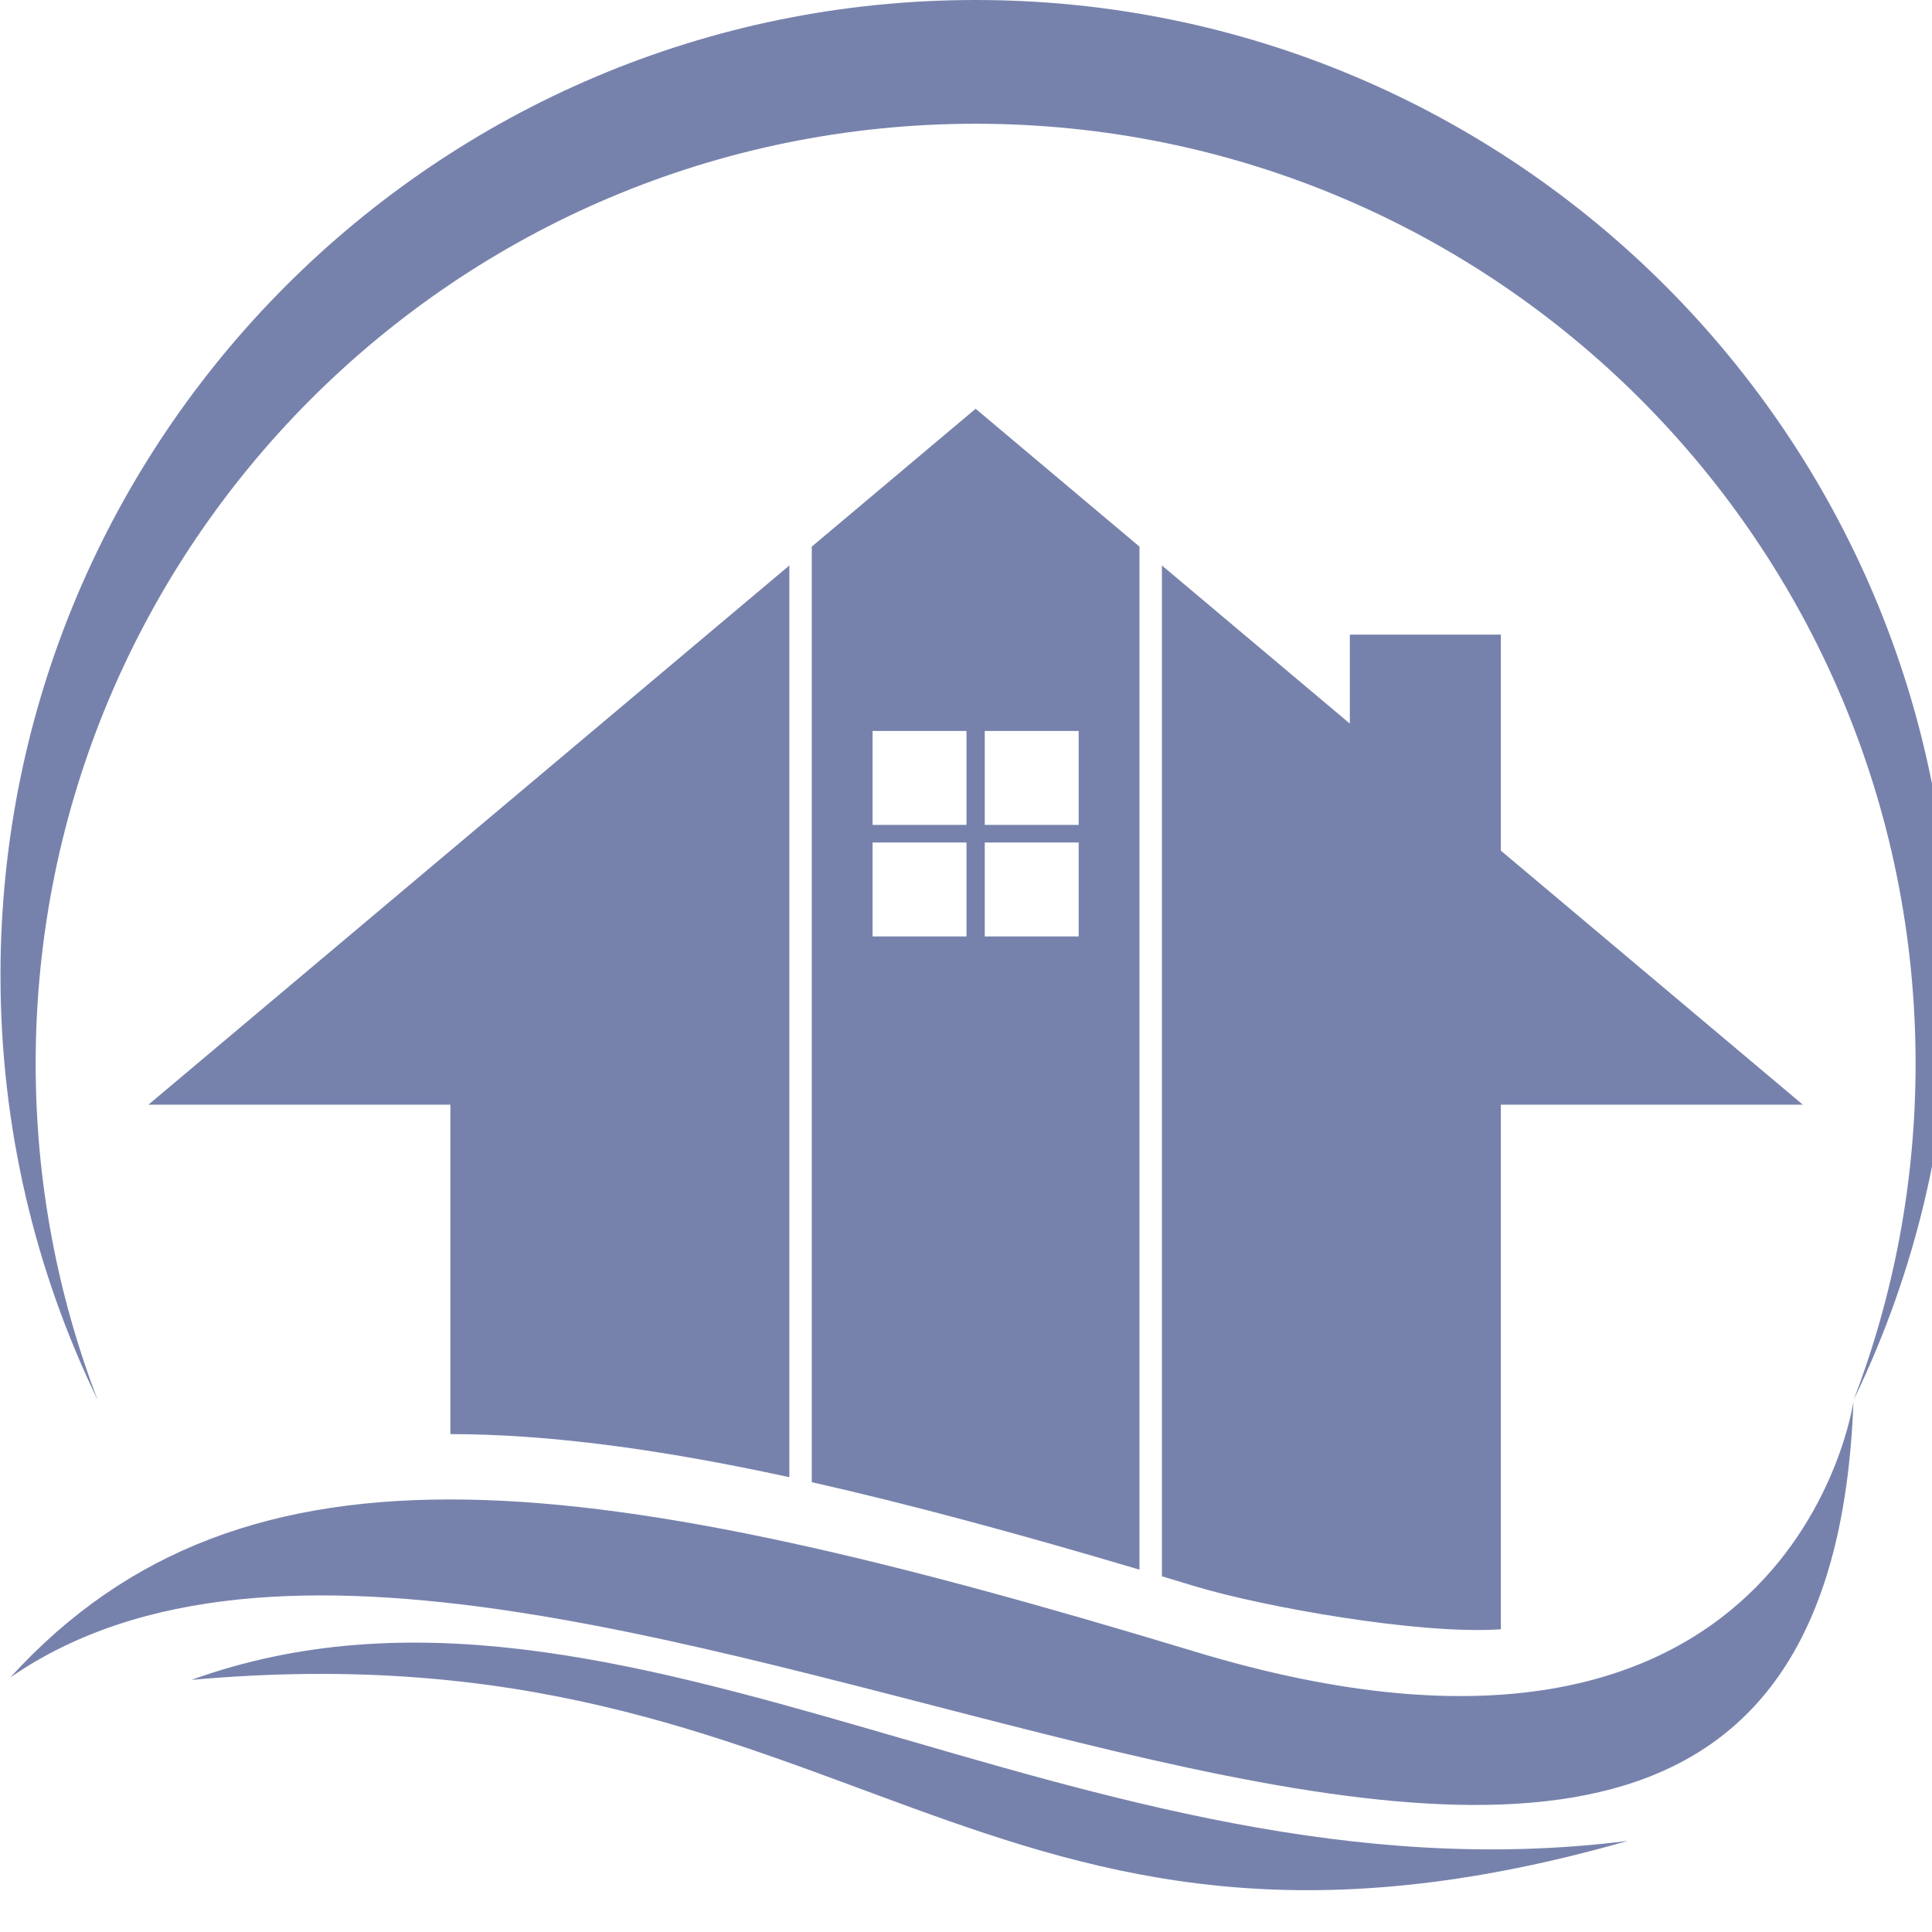 <svg xmlns="http://www.w3.org/2000/svg" xmlns:xlink="http://www.w3.org/1999/xlink" width="500" zoomAndPan="magnify" viewBox="0 0 375 375" height="500" preserveAspectRatio="xMidYMid meet" version="1.0"><path fill="#7782ac" d="M 189.371 0 C 84.836 0 0.094 84.746 0.094 189.281 C 0.094 218.844 6.875 246.824 18.961 271.75 C 11.191 251.48 6.922 229.477 6.922 206.469 C 6.922 105.707 88.605 24.02 189.371 24.02 C 290.133 24.02 371.816 105.707 371.816 206.469 C 371.816 229.477 367.551 251.48 359.777 271.75 C 371.863 246.824 378.645 218.844 378.645 189.281 C 378.645 84.746 293.902 0 189.371 0 M 225.527 109.758 L 262.004 140.449 L 262.004 123.176 L 291.316 123.176 L 291.316 165.109 L 349.934 214.422 L 291.316 214.422 L 291.316 316.242 C 275.43 317.34 245.008 311.852 231.941 307.895 C 218.875 303.938 227.652 306.598 225.527 305.961 Z M 209.367 141.883 L 191.141 141.883 L 191.141 160.109 L 209.367 160.109 Z M 187.594 141.883 L 169.367 141.883 L 169.367 160.109 L 187.594 160.109 Z M 209.367 163.531 L 191.141 163.531 L 191.141 181.758 L 209.367 181.758 Z M 187.594 163.531 L 169.367 163.531 L 169.367 181.758 L 187.594 181.758 Z M 87.418 278.359 L 87.418 214.422 L 28.801 214.422 L 87.418 165.109 L 116.73 140.449 L 153.211 109.758 L 153.211 286.723 C 128.555 281.371 106.781 278.367 87.418 278.359 Z M 189.371 79.34 L 221.172 106.098 L 221.172 304.668 C 198.074 297.812 176.945 292.059 157.562 287.691 L 157.562 106.098 Z M 37.148 326.066 C 120.914 295.867 209.773 370.844 315.941 357.316 C 189.457 393.516 165.258 314.527 37.148 326.066 Z M 359.754 272.023 C 359.754 272.023 348.035 355.746 231.941 320.582 C 115.852 285.422 47.758 275.371 1.988 325.605 C 103.824 255.102 353.184 452.238 359.754 272.023 Z M 359.754 272.023 " fill-opacity="1" fill-rule="evenodd"/></svg>